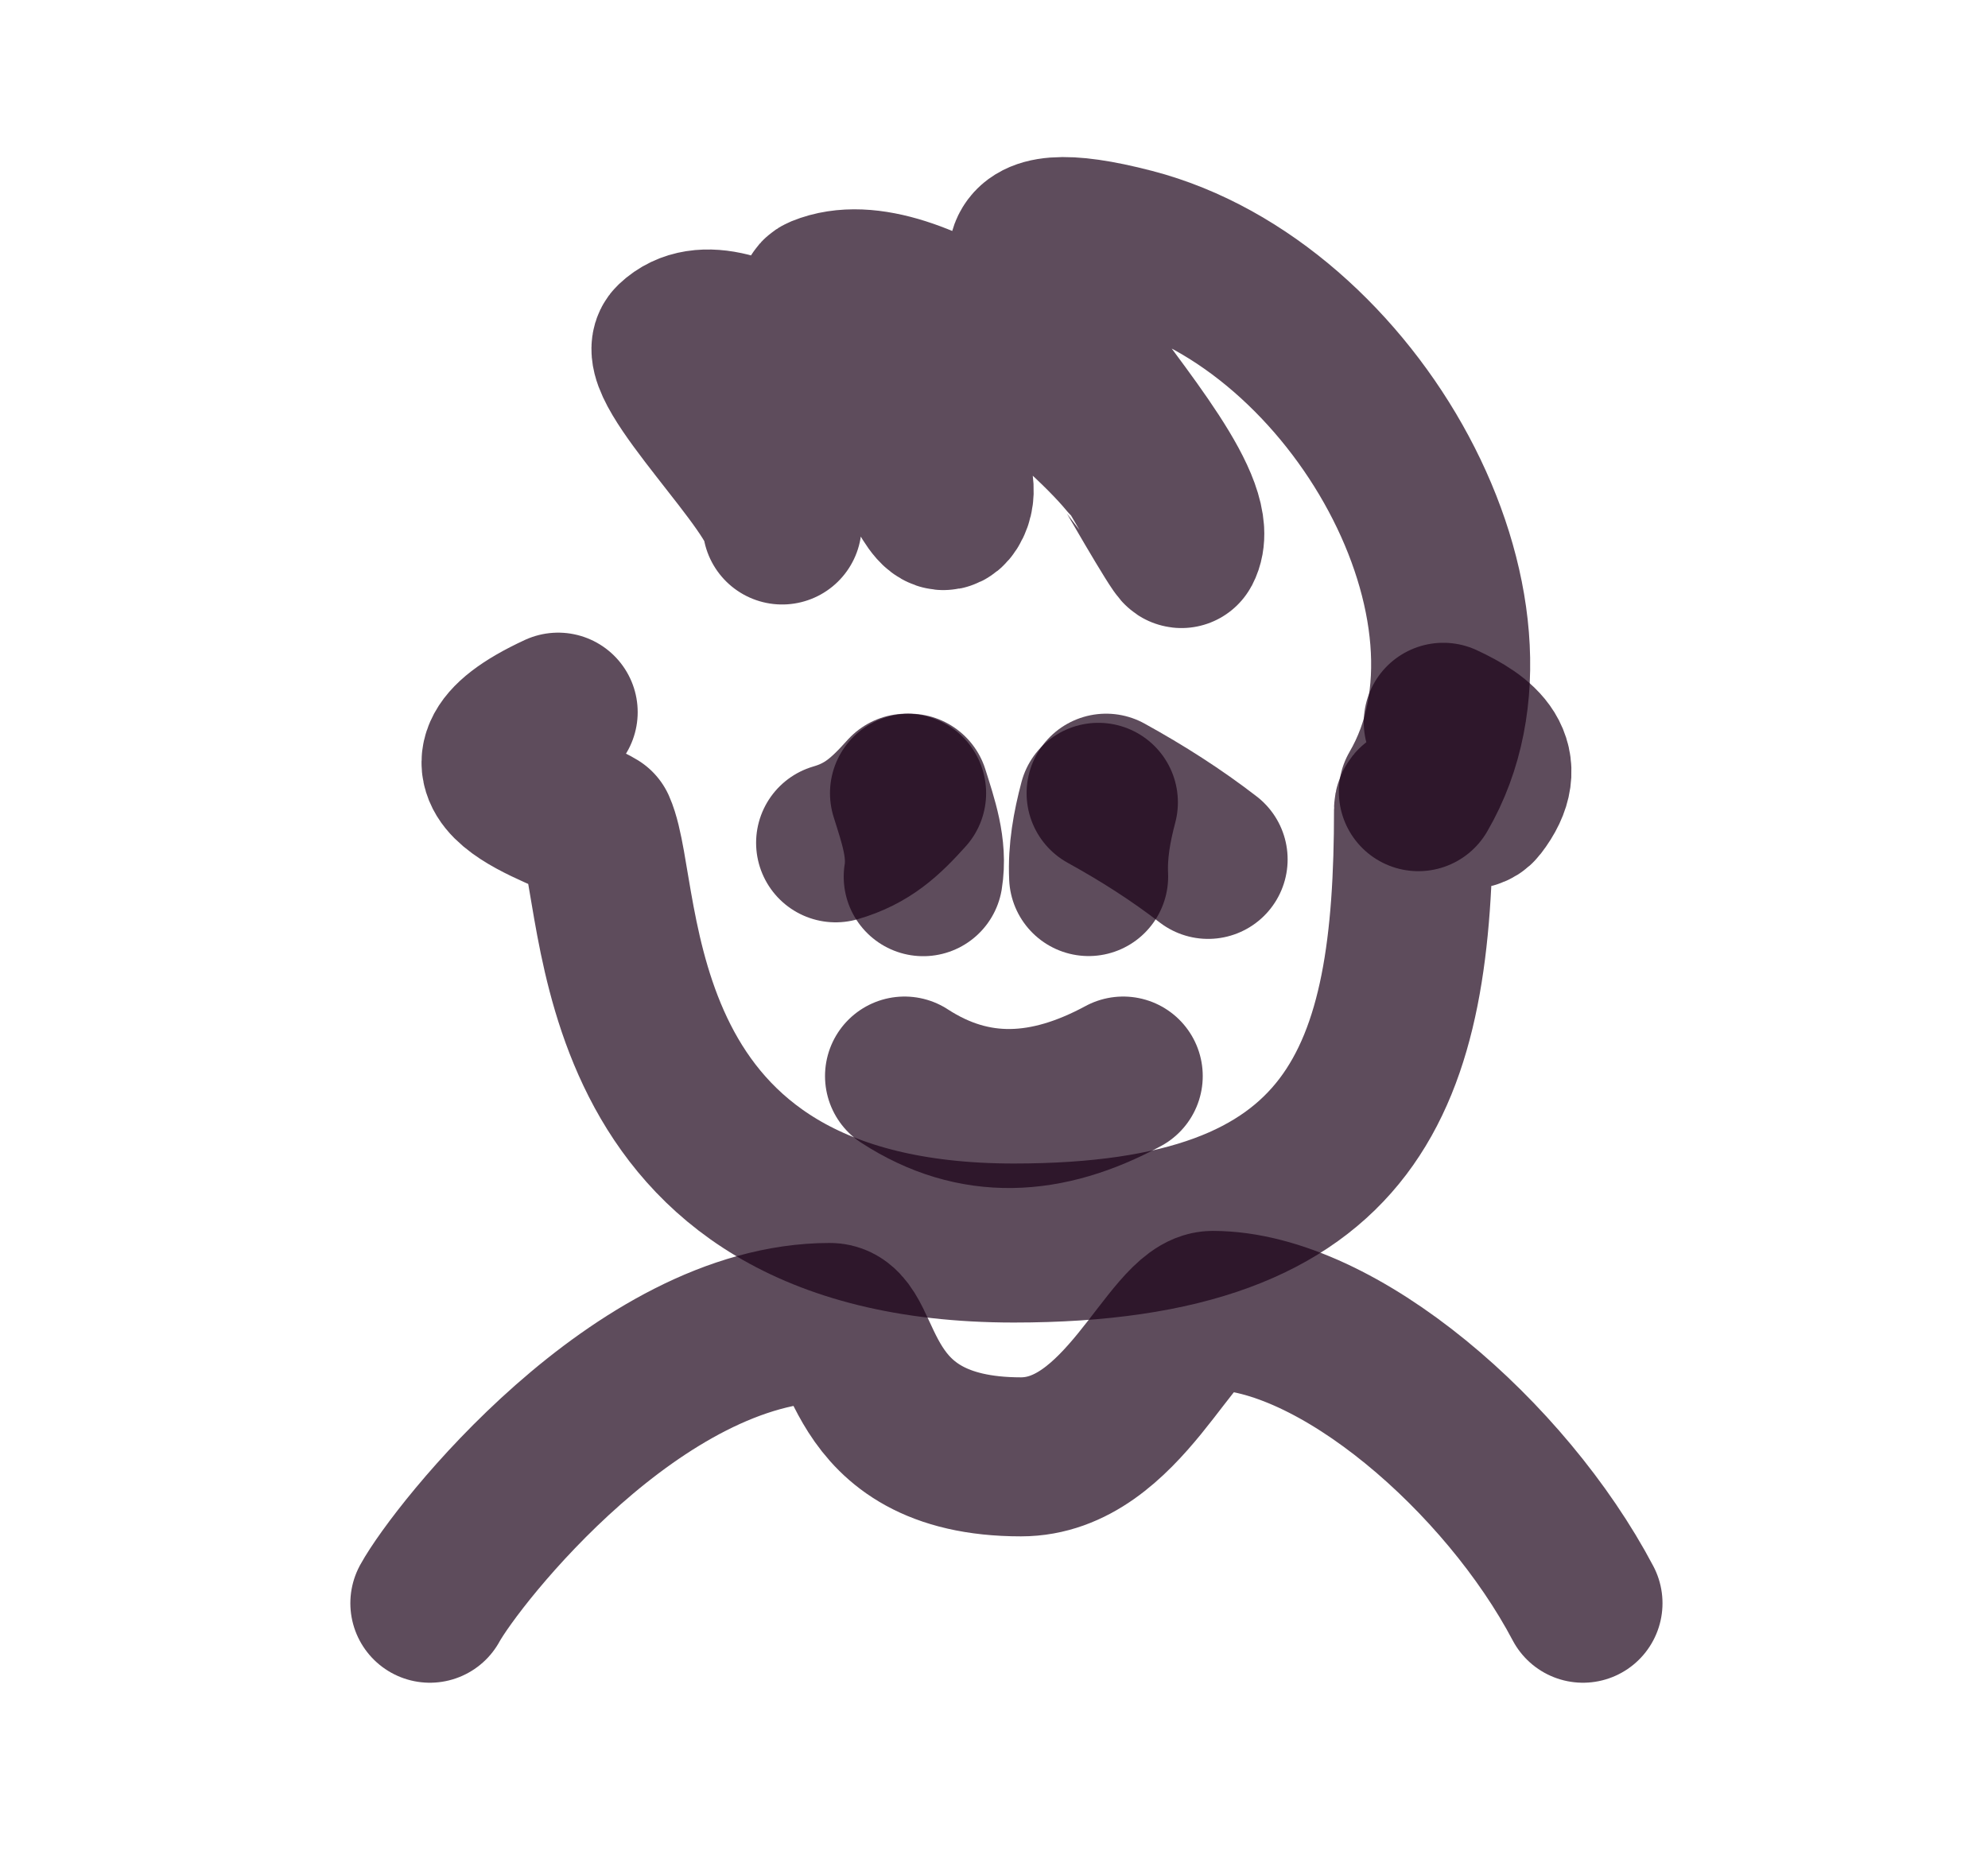 <svg width="30" height="28" viewBox="0 0 30 28" fill="none" xmlns="http://www.w3.org/2000/svg">
<path d="M11.803 7.923C11.802 7.369 9.818 5.49 10.166 5.159C11.028 4.337 13.151 6.372 13.589 6.789C13.863 7.05 14.133 7.956 14.333 7.64C14.873 6.782 11.906 4.651 12.398 4.45C13.778 3.886 16.32 6.093 17.011 6.931C17.016 6.936 17.808 8.319 17.83 8.278C18.451 7.093 12.893 2.651 17.086 3.741C20.455 4.616 22.998 9.216 21.404 11.948" stroke="#1A0118" stroke-opacity="0.7" stroke-width="2.4" stroke-linecap="round" stroke-linejoin="round"/>
<path d="M8.423 10.748C6.404 11.684 8.498 12.187 8.998 12.496C9.45 13.51 8.998 18.76 15.3 18.76C20.494 18.76 21.331 16.26 21.331 12.219C21.331 11.918 22.114 12.395 22.303 12.149C22.798 11.507 22.339 11.161 21.78 10.901" stroke="#1A0118" stroke-opacity="0.7" stroke-width="2.4" stroke-linecap="round" stroke-linejoin="round"/>
<path d="M16.95 16.24C15.8 16.862 14.702 16.924 13.65 16.24" stroke="#1A0118" stroke-opacity="0.7" stroke-width="2.4" stroke-linecap="round" stroke-linejoin="round"/>
<path d="M13.932 13.231C14.002 12.8 13.856 12.39 13.725 11.971" stroke="#1A0118" stroke-opacity="0.7" stroke-width="2.4" stroke-linecap="round" stroke-linejoin="round"/>
<path d="M16.428 13.229C16.41 12.849 16.477 12.48 16.575 12.109" stroke="#1A0118" stroke-opacity="0.7" stroke-width="2.4" stroke-linecap="round" stroke-linejoin="round"/>
<path d="M12.61 12.72C13.093 12.58 13.362 12.326 13.681 11.971" stroke="#1A0118" stroke-opacity="0.7" stroke-width="2.4" stroke-linecap="round" stroke-linejoin="round"/>
<path d="M16.692 11.971C17.243 12.275 17.753 12.601 18.231 12.97" stroke="#1A0118" stroke-opacity="0.7" stroke-width="2.4" stroke-linecap="round" stroke-linejoin="round"/>
<path d="M6.487 24.196C6.89 23.463 9.637 19.959 12.524 19.959C13.103 19.959 12.817 21.987 15.407 21.987C16.954 21.987 17.67 19.777 18.299 19.777C20.182 19.777 22.723 21.987 23.888 24.196" stroke="#1A0118" stroke-opacity="0.7" stroke-width="2.4" stroke-linecap="round" stroke-linejoin="round"/>
</svg>
